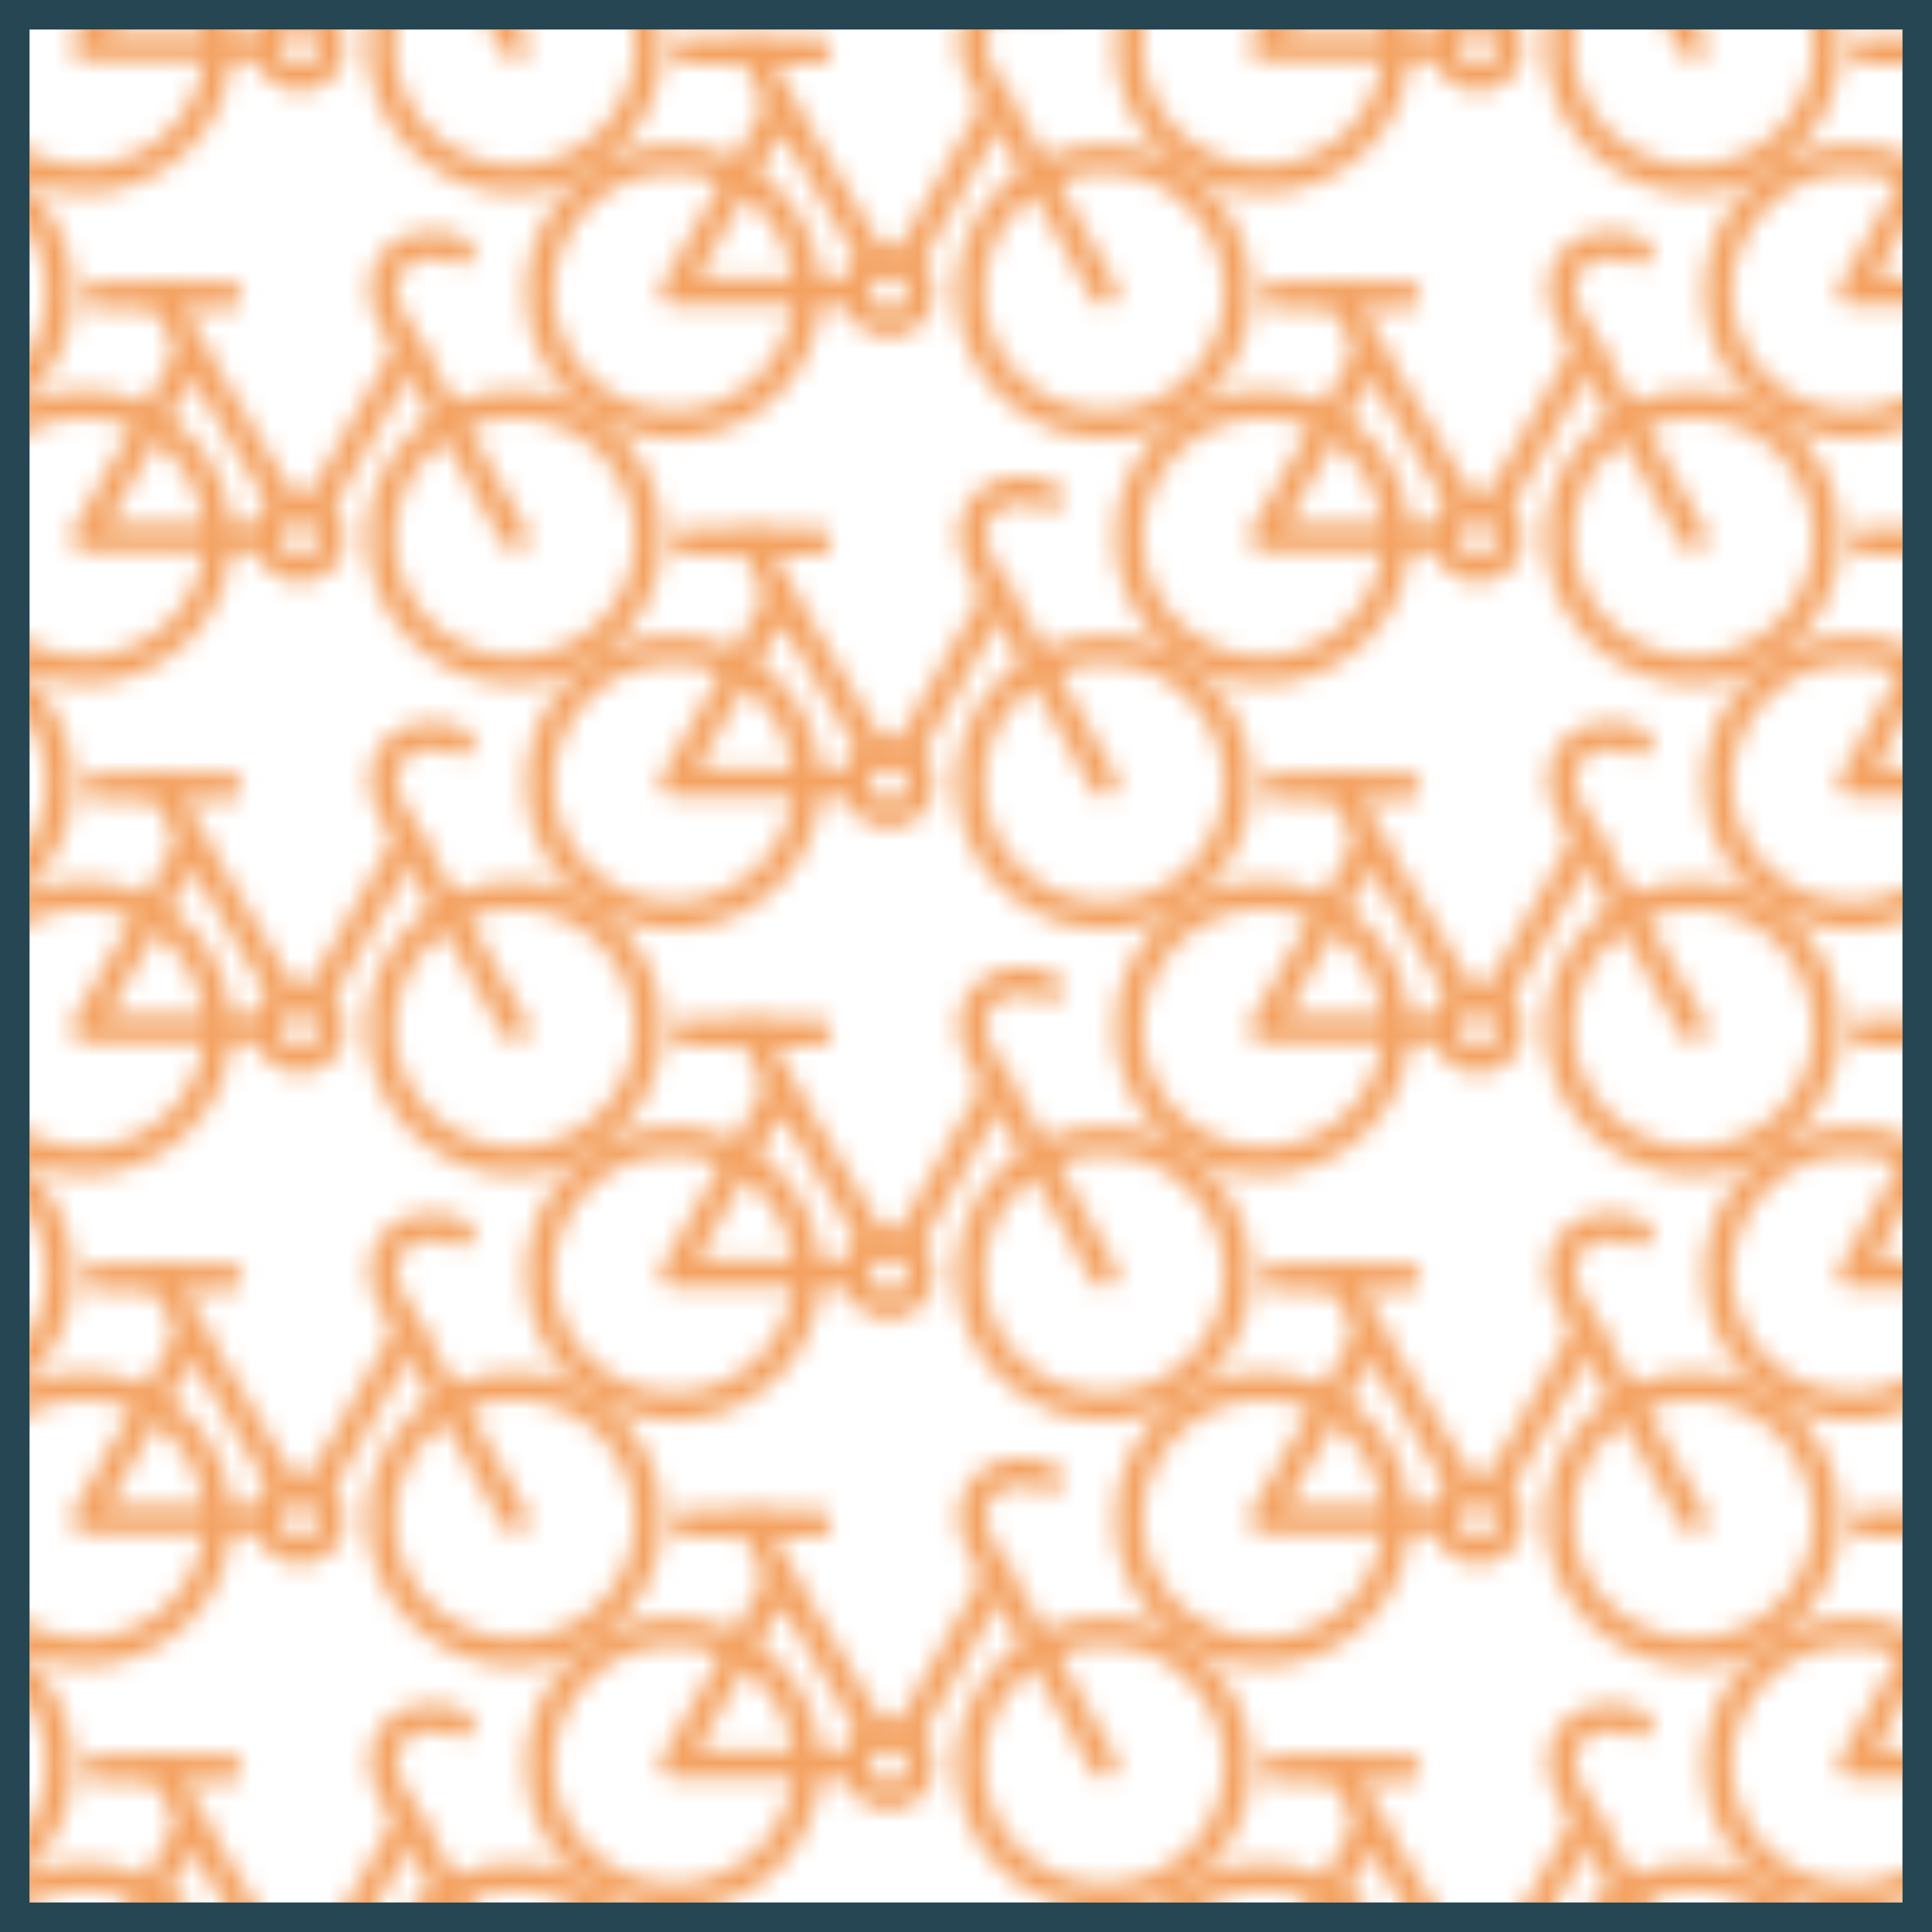 <?xml version="1.0" encoding="UTF-8"?>
<svg id="Layer_2" data-name="Layer 2" xmlns="http://www.w3.org/2000/svg" xmlns:xlink="http://www.w3.org/1999/xlink" viewBox="0 0 98.38 98.38">
  <defs>
    <style>
      .cls-1, .cls-2, .cls-3, .cls-4 {
        fill: none;
      }

      .cls-1, .cls-2, .cls-4 {
        stroke: #f4a261;
      }

      .cls-1, .cls-4, .cls-5, .cls-6 {
        stroke-miterlimit: 10;
      }

      .cls-1, .cls-5, .cls-6 {
        stroke-width: 1.5px;
      }

      .cls-2 {
        stroke-linecap: round;
        stroke-linejoin: round;
      }

      .cls-2, .cls-4 {
        stroke-width: 1.4px;
      }

      .cls-3 {
        stroke-width: 0px;
      }

      .cls-5 {
        fill: url(#New_Pattern);
      }

      .cls-5, .cls-6 {
        stroke: #264653;
      }

      .cls-6 {
        fill: #fff;
      }
    </style>
    <pattern id="New_Pattern" data-name="New Pattern" x="0" y="0" width="60" height="50" patternTransform="translate(-134.74 -201.72)" patternUnits="userSpaceOnUse" viewBox="0 0 60 50">
      <g>
        <rect class="cls-3" width="60" height="50"/>
        <g id="fiets_icon">
          <path class="cls-1" d="M45.83,41.84"/>
          <path class="cls-4" d="M55.86,41.84c-.14,3.55-3.12,6.44-6.69,6.51-3.68.07-6.86-2.9-6.95-6.62-.09-3.8,3.07-6.98,6.88-6.95,3.82.03,6.9,3.3,6.76,7.05Z"/>
          <circle class="cls-4" cx="60" cy="41.57" r="1.61"/>
          <path class="cls-2" d="M57.94,41.57h-8.9c1.82-3.16,3.65-6.32,5.47-9.48,1.6,2.68,3.19,5.36,4.79,8.04"/>
          <polyline class="cls-2" points="49.72 29.28 53.16 29.28 56.36 29.28"/>
          <line class="cls-2" x1="54.51" y1="32.09" x2="53.07" y2="29.28"/>
        </g>
        <g id="fiets_icon-2" data-name="fiets_icon">
          <path class="cls-4" d="M25.86,54.34c-.14,3.55-3.12,6.44-6.69,6.51-3.68.07-6.86-2.9-6.95-6.62-.09-3.8,3.07-6.98,6.88-6.95,3.82.03,6.9,3.3,6.76,7.05Z"/>
          <path class="cls-4" d="M47.78,54.34c-.14,3.55-3.12,6.44-6.69,6.51-3.68.07-6.86-2.9-6.95-6.62-.09-3.8,3.07-6.98,6.88-6.95,3.82.03,6.9,3.3,6.76,7.05Z"/>
          <path class="cls-2" d="M27.94,54.07h-8.9c1.82-3.16,3.65-6.32,5.47-9.48,1.6,2.68,3.19,5.36,4.79,8.04"/>
          <polyline class="cls-2" points="19.72 41.78 23.16 41.78 26.36 41.78"/>
          <line class="cls-2" x1="24.51" y1="44.59" x2="23.07" y2="41.78"/>
          <path class="cls-2" d="M38.19,39.51c-1.41-.72-2.99-.3-3.64.74-.64,1.04-.08,2.29-.03,2.4,2.15,3.81,4.29,7.61,6.44,11.42"/>
          <path class="cls-2" d="M30.84,52.7c1.57-2.74,3.14-5.48,4.72-8.22"/>
        </g>
        <g id="fiets_icon-3" data-name="fiets_icon">
          <path class="cls-4" d="M17.78,41.84c-.14,3.55-3.12,6.44-6.69,6.51-3.68.07-6.86-2.9-6.95-6.62-.09-3.8,3.07-6.98,6.88-6.95,3.82.03,6.9,3.3,6.76,7.05Z"/>
          <circle class="cls-4" cx="0" cy="41.57" r="1.61"/>
          <path class="cls-2" d="M8.19,27.01c-1.41-.72-2.99-.3-3.64.74-.64,1.04-.08,2.29-.03,2.4,2.15,3.81,4.29,7.61,6.44,11.42"/>
          <path class="cls-2" d="M1.11,39.55"/>
          <path class="cls-2" d="M.84,40.2c1.57-2.74,3.14-5.48,4.72-8.22"/>
        </g>
        <g id="fiets_icon-4" data-name="fiets_icon">
          <path class="cls-1" d="M45.83,16.84"/>
          <path class="cls-4" d="M55.86,16.84c-.14,3.55-3.12,6.44-6.69,6.51-3.68.07-6.86-2.9-6.95-6.62-.09-3.8,3.07-6.98,6.88-6.95,3.82.03,6.9,3.3,6.76,7.05Z"/>
          <circle class="cls-4" cx="60" cy="16.57" r="1.61"/>
          <path class="cls-2" d="M57.94,16.57h-8.9c1.82-3.16,3.65-6.32,5.47-9.48,1.6,2.68,3.19,5.36,4.79,8.04"/>
          <polyline class="cls-2" points="49.72 4.27 53.16 4.27 56.36 4.27"/>
          <line class="cls-2" x1="54.51" y1="7.09" x2="53.07" y2="4.27"/>
        </g>
        <g id="fiets_icon-5" data-name="fiets_icon">
          <path class="cls-1" d="M15.83,29.34"/>
          <path class="cls-4" d="M25.86,29.34c-.14,3.55-3.12,6.44-6.69,6.51-3.68.07-6.86-2.9-6.95-6.62-.09-3.8,3.07-6.98,6.88-6.95,3.82.03,6.9,3.3,6.76,7.05Z"/>
          <path class="cls-4" d="M47.78,29.34c-.14,3.55-3.12,6.44-6.69,6.51-3.68.07-6.86-2.9-6.95-6.62-.09-3.8,3.07-6.98,6.88-6.95,3.82.03,6.9,3.3,6.76,7.05Z"/>
          <circle class="cls-4" cx="30" cy="29.07" r="1.61"/>
          <path class="cls-2" d="M27.94,29.07h-8.9c1.82-3.16,3.65-6.32,5.47-9.48,1.6,2.68,3.19,5.36,4.79,8.04"/>
          <polyline class="cls-2" points="19.72 16.77 23.16 16.77 26.36 16.77"/>
          <line class="cls-2" x1="24.51" y1="19.59" x2="23.07" y2="16.77"/>
          <path class="cls-2" d="M38.19,14.51c-1.41-.72-2.99-.3-3.64.74-.64,1.04-.08,2.29-.03,2.4,2.15,3.81,4.29,7.61,6.44,11.42"/>
          <path class="cls-2" d="M31.11,27.05"/>
          <path class="cls-2" d="M30.84,27.7c1.57-2.74,3.14-5.48,4.72-8.22"/>
        </g>
        <g id="fiets_icon-6" data-name="fiets_icon">
          <path class="cls-4" d="M17.78,16.84c-.14,3.55-3.12,6.44-6.69,6.51-3.68.07-6.86-2.9-6.95-6.62-.09-3.8,3.07-6.98,6.88-6.95,3.82.03,6.9,3.3,6.76,7.05Z"/>
          <circle class="cls-4" cx="0" cy="16.57" r="1.61"/>
          <path class="cls-2" d="M8.19,2.01c-1.41-.72-2.99-.3-3.64.74-.64,1.04-.08,2.29-.03,2.4,2.15,3.81,4.29,7.61,6.44,11.42"/>
          <path class="cls-2" d="M1.11,14.55"/>
          <path class="cls-2" d="M.84,15.2c1.57-2.74,3.14-5.48,4.72-8.22"/>
        </g>
        <g id="fiets_icon-7" data-name="fiets_icon">
          <path class="cls-1" d="M15.83,4.34"/>
          <path class="cls-4" d="M25.86,4.34c-.14,3.55-3.12,6.44-6.69,6.51-3.68.07-6.86-2.9-6.95-6.62-.09-3.8,3.07-6.98,6.88-6.95,3.82.03,6.9,3.3,6.76,7.05Z"/>
          <path class="cls-4" d="M47.78,4.34c-.14,3.55-3.12,6.44-6.69,6.51-3.68.07-6.86-2.9-6.95-6.62-.09-3.8,3.07-6.98,6.88-6.95,3.82.03,6.9,3.3,6.76,7.05Z"/>
          <circle class="cls-4" cx="30" cy="4.07" r="1.61"/>
          <path class="cls-2" d="M27.94,4.07h-8.9c1.82-3.16,3.65-6.32,5.47-9.48,1.6,2.68,3.19,5.36,4.79,8.04"/>
          <path class="cls-2" d="M38.19-10.49c-1.41-.72-2.99-.3-3.64.74-.64,1.04-.08,2.29-.03,2.4,2.15,3.81,4.29,7.61,6.44,11.42"/>
          <path class="cls-2" d="M31.11,2.05"/>
          <path class="cls-2" d="M30.84,2.7c1.57-2.74,3.14-5.48,4.72-8.22"/>
        </g>
      </g>
    </pattern>
  </defs>
  <g id="vierkant_met_fietsen" data-name="vierkant met fietsen">
    <rect id="DEZE" class="cls-6" x=".75" y=".75" width="96.88" height="96.88"/>
    <rect class="cls-5" x=".75" y=".75" width="96.88" height="96.88"/>
  </g>
</svg>